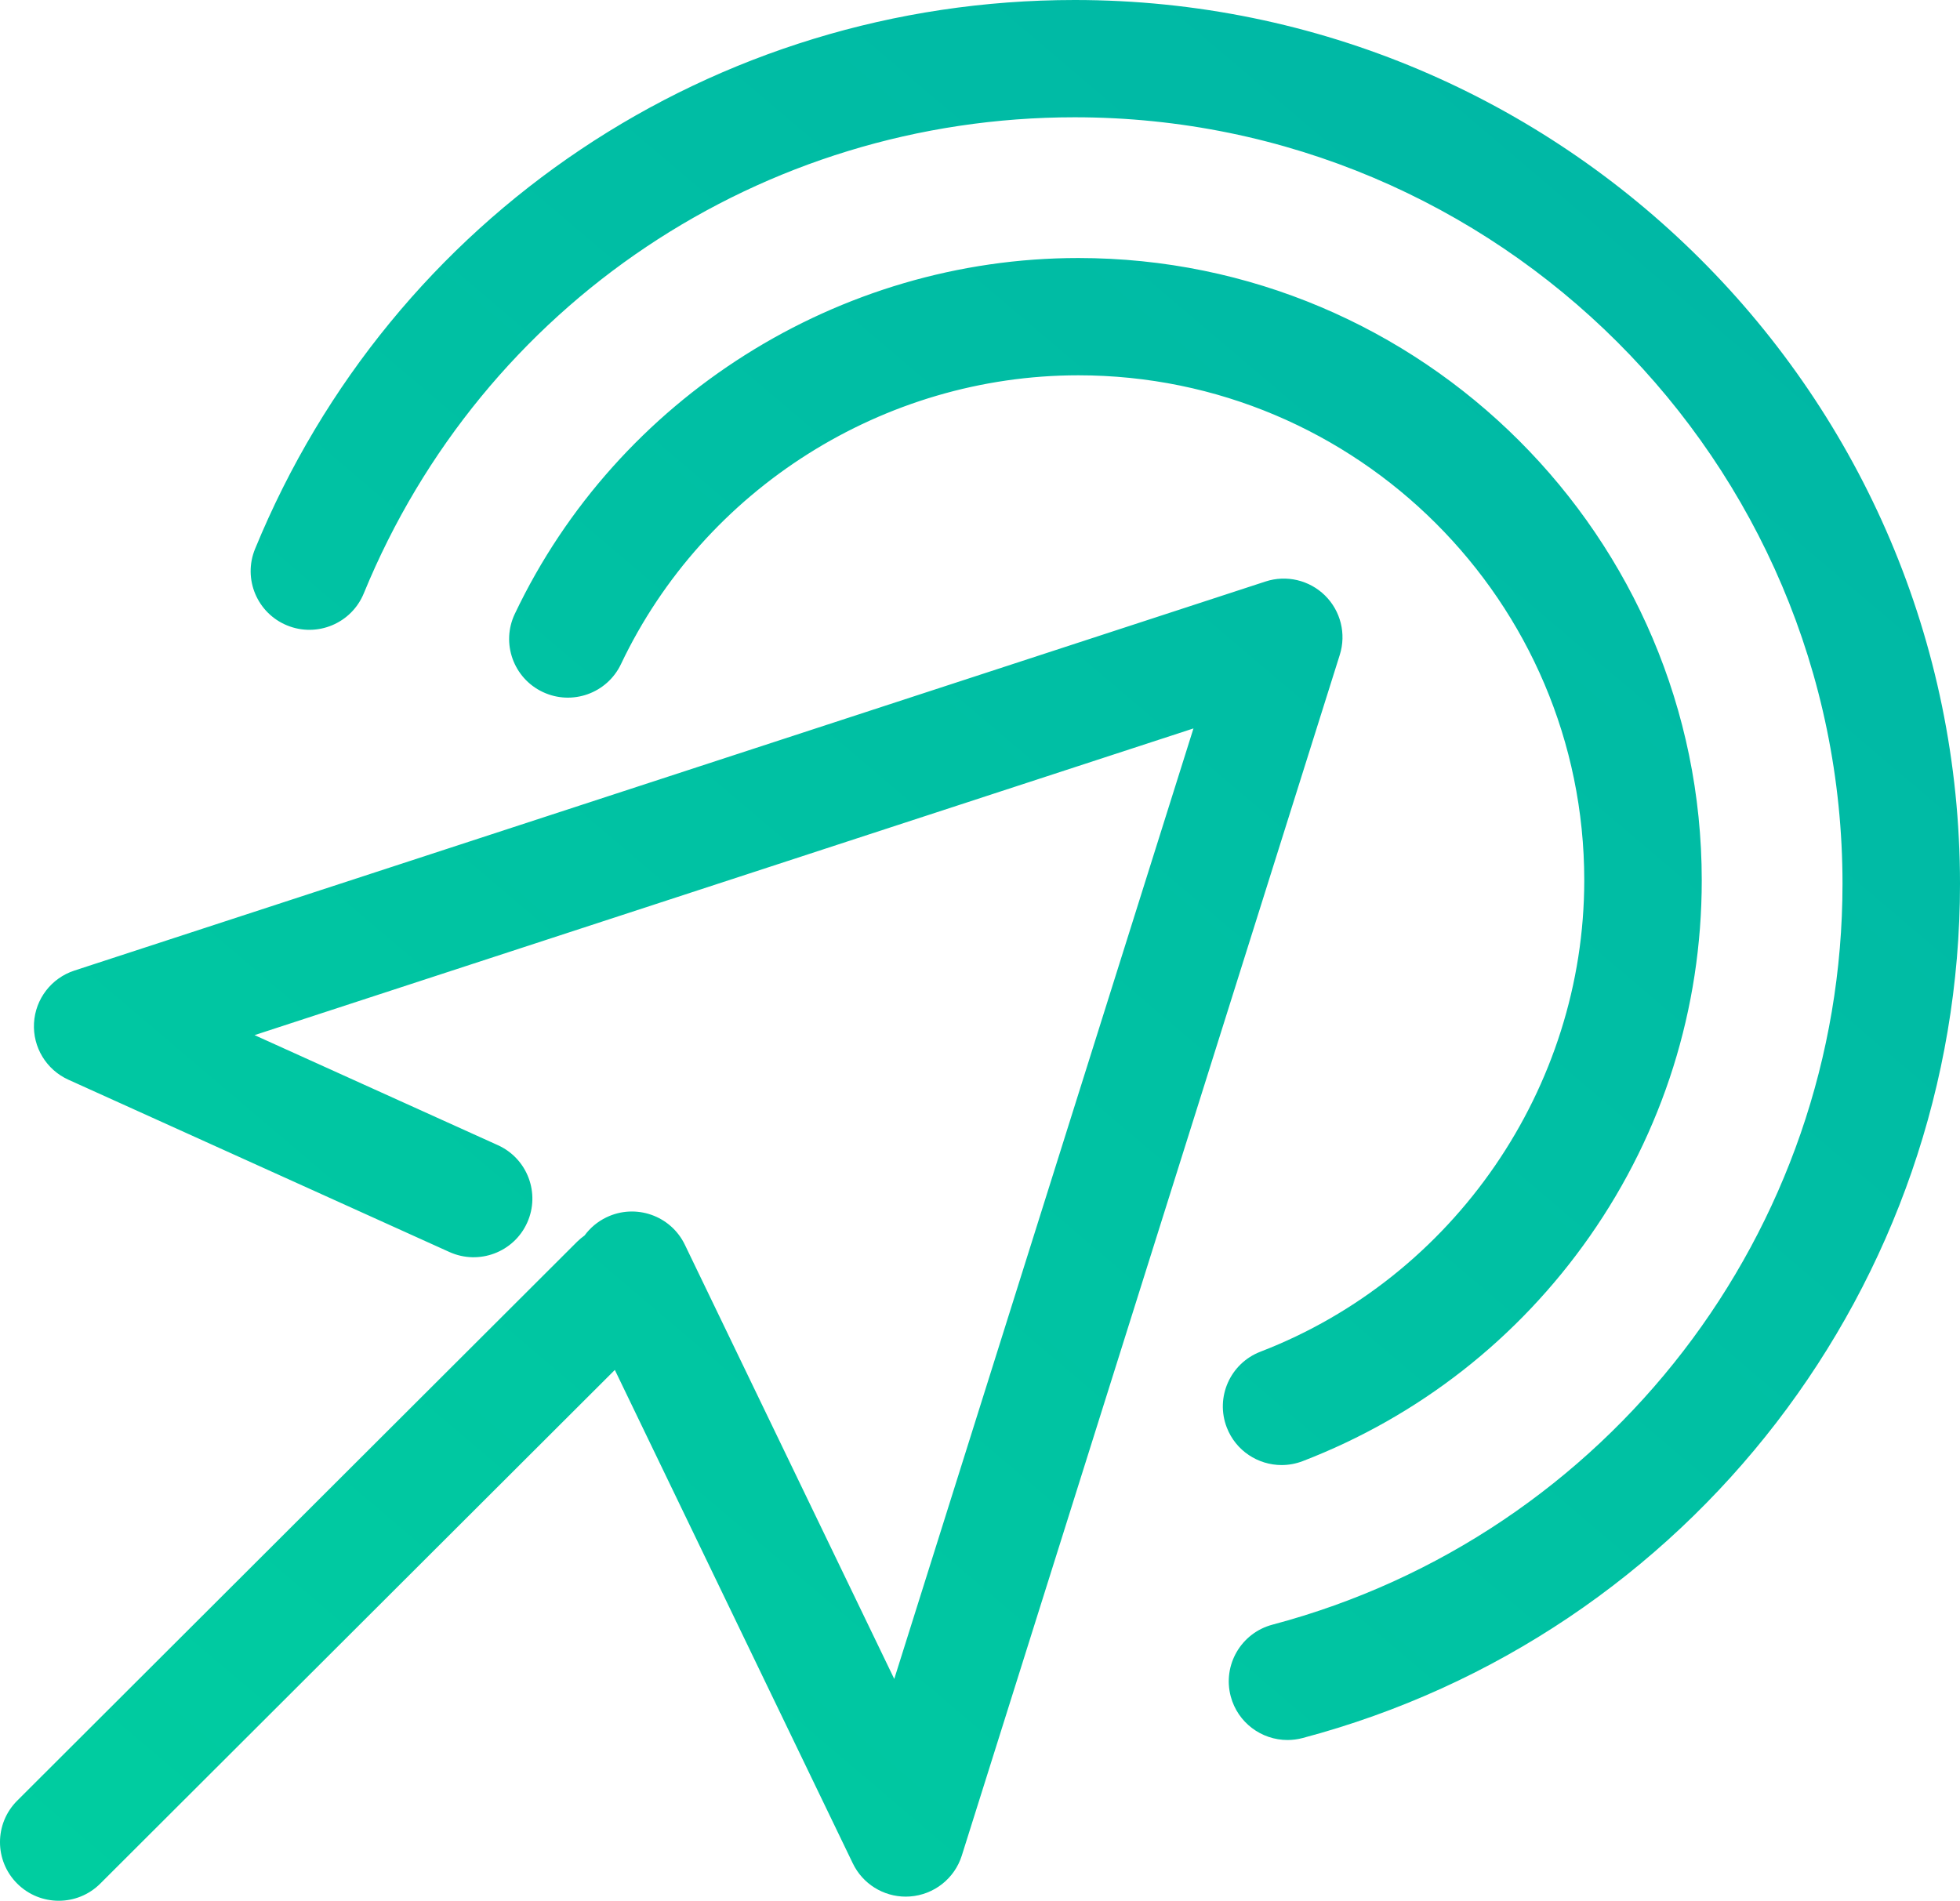 <?xml version="1.0" encoding="UTF-8" standalone="no"?>
<svg width="166px" height="161px" viewBox="0 0 166 161" version="1.1" xmlns="http://www.w3.org/2000/svg" xmlns:xlink="http://www.w3.org/1999/xlink" xmlns:sketch="http://www.bohemiancoding.com/sketch/ns">
    <!-- Generator: bin/sketchtool 1.4 (305) - http://www.bohemiancoding.com/sketch -->
    <title>arrow-ripple-icon</title>
    <desc>Created with bin/sketchtool.</desc>
    <defs>
        <linearGradient x1="13.151%" y1="107.822%" x2="100%" y2="9.353%" id="linearGradient-1">
            <stop stop-color="#00CDA0" offset="0%"></stop>
            <stop stop-color="#00B6A6" offset="100%"></stop>
        </linearGradient>
    </defs>
    <g id="Sylius" stroke="none" stroke-width="1" fill="none" fill-rule="evenodd" sketch:type="MSPage">
        <g id="sylius_land_v" sketch:type="MSArtboardGroup" transform="translate(-974, -2881)" fill="url(#linearGradient-1)">
            <g id="Group" sketch:type="MSLayerGroup" transform="translate(0, 2652)">
                <path d="M1086.223,279.443 C1084.897,278.135 1082.95,277.676 1081.179,278.256 L980.3,311.21 C978.35,311.847 976.991,313.614 976.88,315.66 C976.767,317.706 977.925,319.61 979.794,320.455 L1012.061,335.048 C1014.563,336.18 1017.512,335.073 1018.645,332.573 C1019.779,330.074 1018.669,327.131 1016.166,325.999 L995.558,316.678 L1075.079,290.7 L1049.738,371.21 L1032.003,334.432 C1030.811,331.959 1027.837,330.92 1025.362,332.111 C1024.6,332.477 1023.975,333.013 1023.509,333.649 C1023.292,333.805 1023.082,333.975 1022.887,334.169 L975.457,381.521 C973.514,383.461 973.514,386.606 975.457,388.545 C976.428,389.515 977.702,390 978.975,390 C980.248,390 981.522,389.515 982.493,388.545 L1026.073,345.037 L1046.23,386.837 C1047.063,388.565 1048.811,389.65 1050.711,389.65 C1050.83,389.65 1050.95,389.646 1051.071,389.636 C1053.107,389.489 1054.847,388.116 1055.459,386.171 L1087.472,284.466 C1088.031,282.69 1087.549,280.751 1086.223,279.443 Z M1065.015,229 C1034.439,229 1007.192,247.251 995.601,275.497 C994.559,278.036 995.776,280.936 998.319,281.976 C1000.861,283.016 1003.767,281.801 1004.809,279.263 C1014.862,254.764 1038.495,238.934 1065.015,238.934 C1100.875,238.934 1130.049,268.06 1130.049,303.861 C1130.049,333.267 1110.195,359.072 1081.767,366.614 C1079.111,367.319 1077.531,370.04 1078.236,372.691 C1078.829,374.915 1080.841,376.384 1083.042,376.384 C1083.465,376.384 1083.895,376.329 1084.323,376.216 C1117.105,367.518 1140,337.765 1140,303.861 C1140.001,262.582 1106.363,229 1065.015,229 Z M1080.752,343.492 C1078.188,344.48 1076.912,347.355 1077.902,349.915 C1078.664,351.886 1080.548,353.094 1082.545,353.094 C1083.14,353.094 1083.747,352.986 1084.335,352.76 C1094.175,348.968 1102.58,342.384 1108.642,333.72 C1114.847,324.85 1118.128,314.424 1118.128,303.568 C1118.128,274.502 1094.442,250.855 1065.328,250.855 C1045.038,250.855 1026.304,262.686 1017.602,280.995 C1016.423,283.474 1017.481,286.436 1019.964,287.612 C1022.447,288.788 1025.414,287.732 1026.592,285.254 C1033.655,270.392 1048.86,260.789 1065.328,260.789 C1088.955,260.789 1108.177,279.979 1108.177,303.567 C1108.176,321.127 1097.155,337.172 1080.752,343.492 Z" id="arrow-ripple-icon" sketch:type="MSShapeGroup"></path>
            </g>
        </g>
    </g>
</svg>